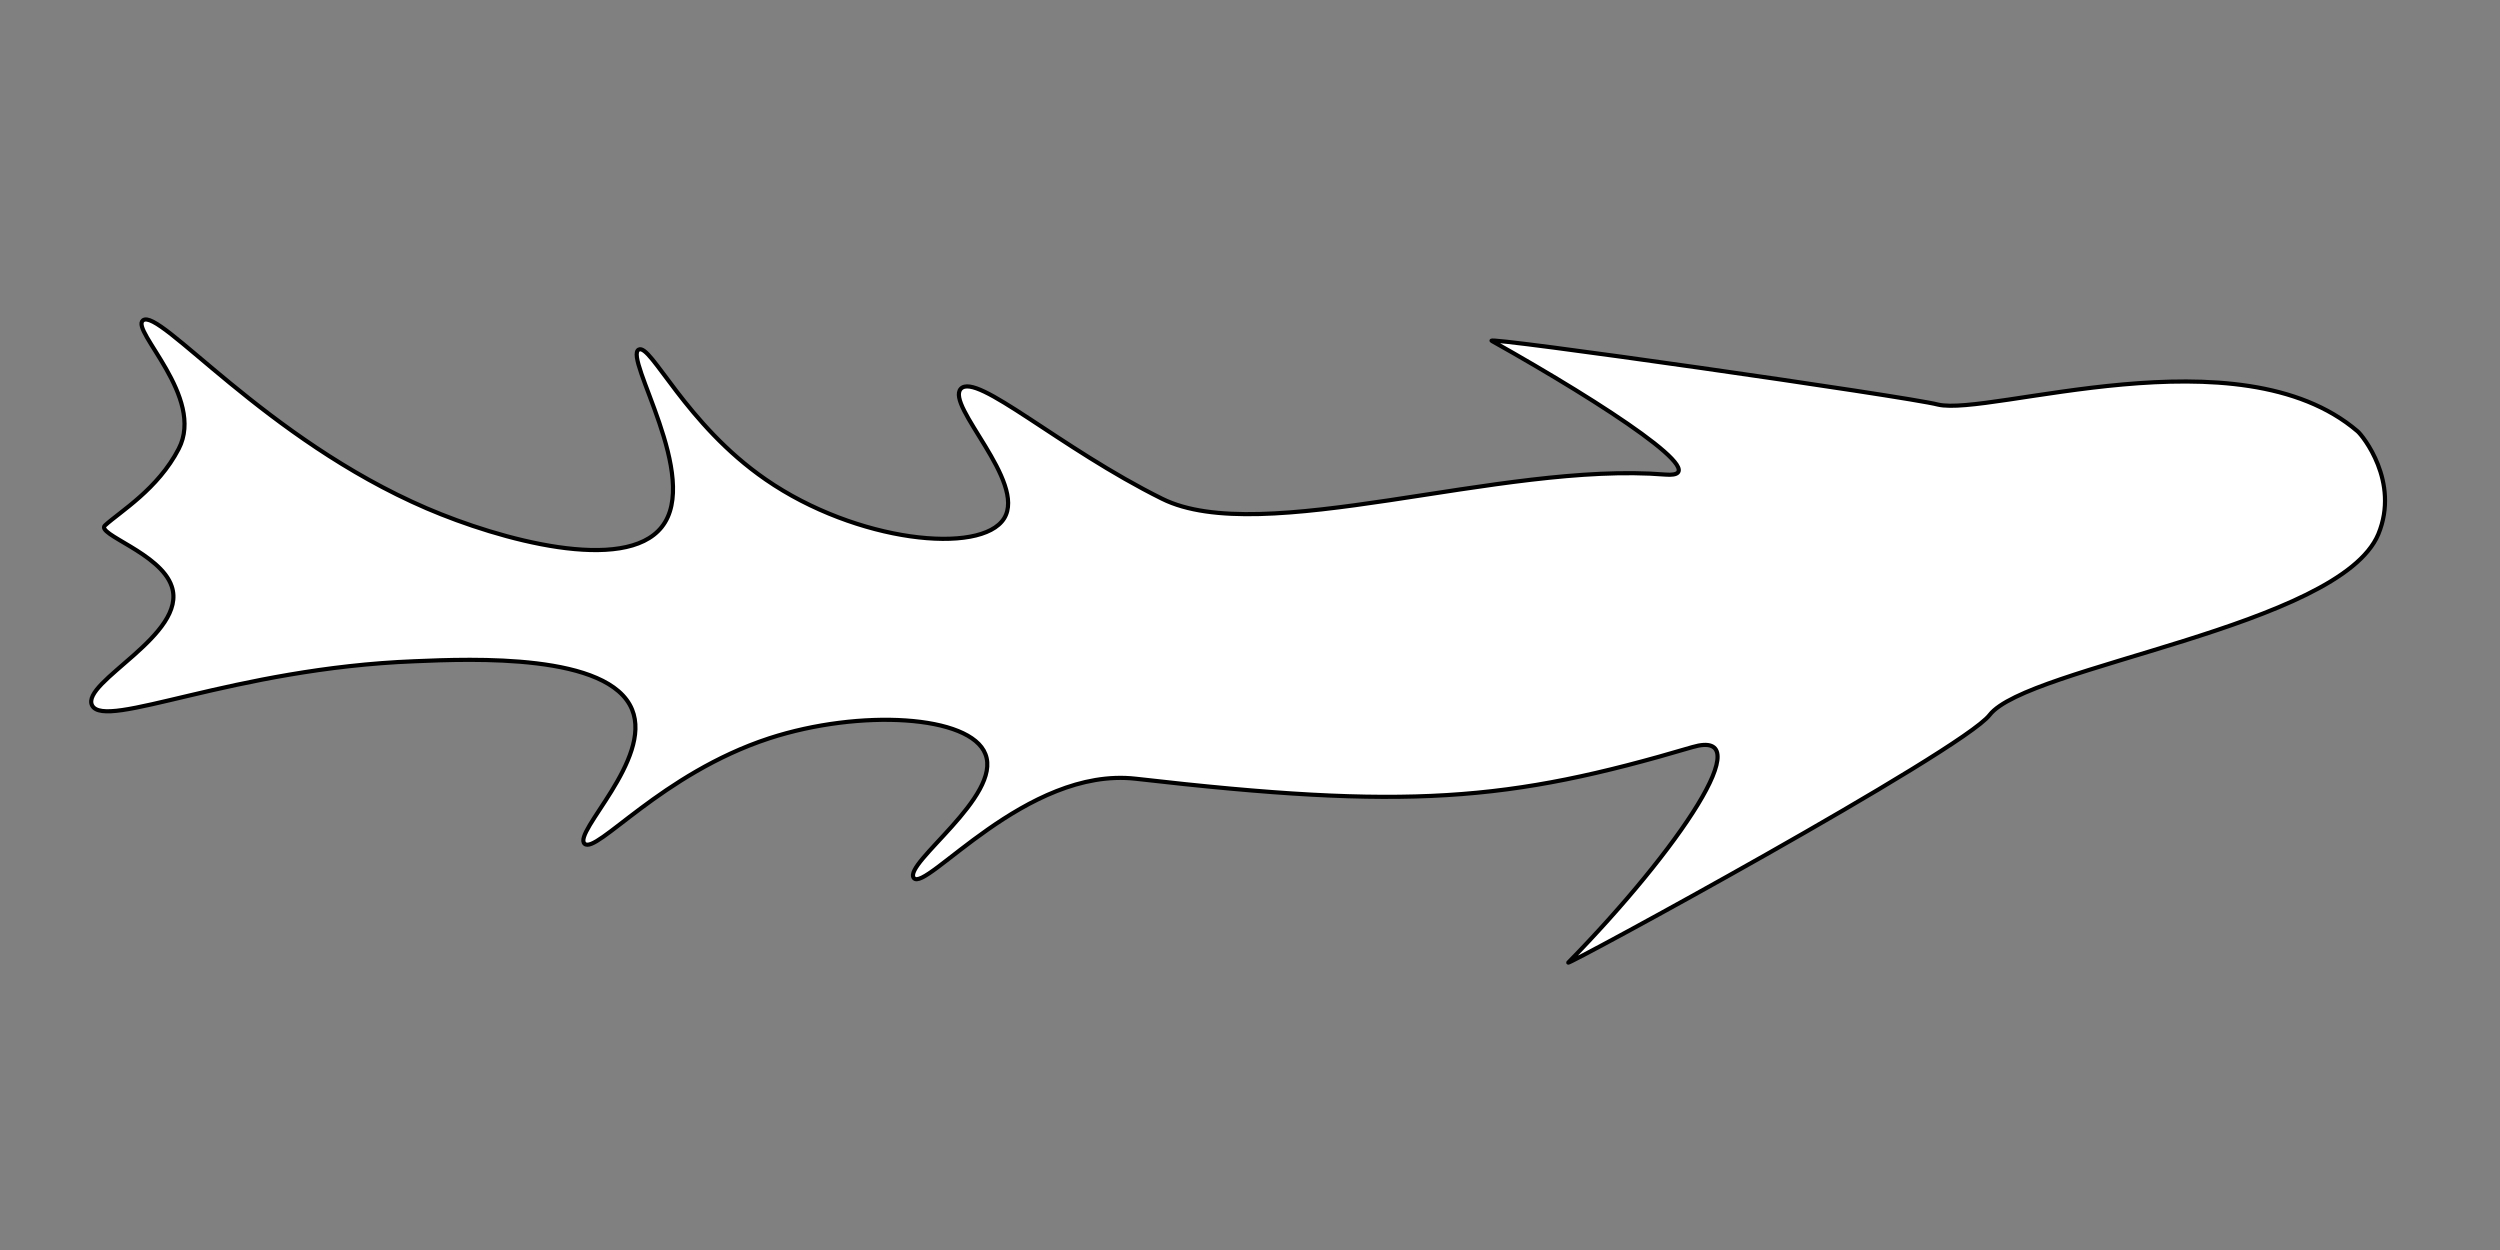 <?xml version="1.0" encoding="utf-8"?>
<!-- Generator: Adobe Illustrator 18.1.1, SVG Export Plug-In . SVG Version: 6.00 Build 0)  -->
<svg version="1.1" id="Layer_1" xmlns="http://www.w3.org/2000/svg" xmlns:xlink="http://www.w3.org/1999/xlink" x="0px" y="0px"
     viewBox="0 0 600 300" style="enable-background:new 0 0 600 300;" xml:space="preserve">
<rect x="0" y="0" width="600" height="300" fill="#808080" stroke="none"/>
<path id="fish" fill="#FFFFFF" stroke="#000000" stroke-miterlimit="10" d="M358,81.8c28,15.7,54.2,33.1,41.7,32.1
    c-39.5-3.2-96.9,17.7-120.8,5.8c-24.6-12.2-44.5-30.4-48.3-26.4c-3.7,4,15.8,22.3,10.4,31.1c-5.5,8.9-35.5,5.7-57.2-9.3
    c-19.3-13.3-27.6-32.7-30.5-31.2c-3.7,1.9,15,30.7,5.5,42.6c-8.9,11.2-38.7,3.1-56.4-4.5c-38.8-16.7-64.2-48.3-68.1-45.1
    c-3,2.4,15,18.4,8.6,30.8c-5,9.7-14.1,15.1-17.7,18.4c-2.3,2.1,13.3,6.6,16,14.6c4,11.6-21.9,23-19.1,28.6c3.1,6,33.8-8.9,77.4-10.6
    c14-0.6,46.7-1.9,52.2,11.6c4.9,12-14.3,29.5-11.4,32.2c2.8,2.6,18.4-16.8,44.3-25.3c21.8-7.1,48.3-5.6,51.9,3.8
    c4,10.1-19.7,26.2-17.2,29.7c2.7,3.7,27-26.8,53.3-23.8c65.2,7.5,89.3,5.5,133.6-7.6c16.4-4.8-3.1,24.4-29.8,51.7
    c-1.4,1.4,94.5-50.8,101.1-59.4c9-11.7,84-21.2,93.3-43.4c5.2-12.6-3.8-23.7-5-24.7c-28.4-24.3-88.3-3.5-100.7-6.4
    C458,95.2,355.9,80.6,358,81.8"/>
<animate
    xlink:href="#fish"
    attributeName="d"
    attributeType="XML"
    dur="2000ms" 
    repeatCount="indefinite"
    values="M358,81.8c28,15.7,54.2,33.1,41.7,32.1
    c-39.5-3.2-96.9,17.7-120.8,5.8c-24.6-12.2-44.5-30.4-48.3-26.4c-3.7,4,15.8,22.3,10.4,31.1c-5.5,8.9-35.5,5.7-57.2-9.3
    c-19.3-13.3-27.6-32.7-30.5-31.2c-3.7,1.9,15,30.7,5.5,42.6c-8.9,11.2-38.7,3.1-56.4-4.5c-38.8-16.7-64.2-48.3-68.1-45.1
    c-3,2.4,15,18.4,8.6,30.8c-5,9.7-14.1,15.1-17.7,18.4c-2.3,2.1,13.3,6.6,16,14.6c4,11.6-21.9,23-19.1,28.6c3.1,6,33.8-8.9,77.4-10.6
    c14-0.6,46.7-1.9,52.2,11.6c4.9,12-14.3,29.5-11.4,32.2c2.8,2.6,18.4-16.8,44.3-25.3c21.8-7.1,48.3-5.6,51.9,3.8
    c4,10.1-19.7,26.2-17.2,29.7c2.7,3.7,27-26.8,53.3-23.8c65.2,7.5,89.3,5.5,133.6-7.6c16.4-4.8-3.1,24.4-29.8,51.7
    c-1.4,1.4,94.5-50.8,101.1-59.4c9-11.7,84-21.2,93.3-43.4c5.2-12.6-3.8-23.7-5-24.7c-28.4-24.3-88.3-3.5-100.7-6.4
    C458,95.2,355.9,80.6,358,81.8;

    M394.1,39.5c18.5,26.2,34.6,53.2,23.8,47
    c-34.2-19.9-128.1-6.8-154.6-9.7c-27.3-3-52.3-13.1-54.4-8c-2.1,5.1,22.6,15.4,20.5,25.5c-2.1,10.3-31.3,17.6-56.9,11.1
    c-22.7-5.8-37.2-21.1-39.4-18.7c-2.8,3,24.7,23.6,19.9,38.1c-4.5,13.6-35.3,16.3-54.5,15.3c-42.1-2.2-76.9-23.1-79.5-18.7
    c-2,3.3,20.5,12,18.8,25.9c-1.3,10.8-8,19-10.3,23.4c-1.5,2.8,14.7,1.6,20.1,8.2c7.8,9.5-12.6,29.1-8,33.4c4.9,4.6,28.6-20,69-36.8
    c12.9-5.4,43.2-17.9,53-7.2c8.8,9.5-3.2,32.6,0.4,34.1c3.6,1.5,11.4-22.1,32.8-39c18-14.2,43.3-21.9,50-14.4
    c7.2,8.1-9.4,31.4-5.8,33.8c3.8,2.5,16-34.5,41.8-40.8c63.8-15.6,69.5-0.9,115.1,6.4c16.8,2.7-13.4,20.7-49.2,33.8
    c-1.9,0.7,107.1-5.1,116.8-10c13.2-6.7,84.9,17.1,102.9,1.1c10.2-9.1,6.8-23,6.2-24.4c-15.1-34.1-78.1-41.2-88.1-49.2
    C478.6,94.8,392.8,37.6,394.1,39.5;

    M358,81.8c28,15.7,54.2,33.1,41.7,32.1
    c-39.5-3.2-96.9,17.7-120.8,5.8c-24.6-12.2-44.5-30.4-48.3-26.4c-3.7,4,15.8,22.3,10.4,31.1c-5.5,8.9-35.5,5.7-57.2-9.3
    c-19.3-13.3-27.6-32.7-30.5-31.2c-3.7,1.9,15,30.7,5.5,42.6c-8.9,11.2-38.7,3.1-56.4-4.5c-38.8-16.7-64.2-48.3-68.1-45.1
    c-3,2.4,15,18.4,8.6,30.8c-5,9.7-14.1,15.1-17.7,18.4c-2.3,2.1,13.3,6.6,16,14.6c4,11.6-21.9,23-19.1,28.6c3.1,6,33.8-8.9,77.4-10.6
    c14-0.6,46.7-1.9,52.2,11.6c4.9,12-14.3,29.5-11.4,32.2c2.8,2.6,18.4-16.8,44.3-25.3c21.8-7.1,48.3-5.6,51.9,3.8
    c4,10.1-19.7,26.2-17.2,29.7c2.7,3.7,27-26.8,53.3-23.8c65.2,7.5,89.3,5.5,133.6-7.6c16.4-4.8-3.1,24.4-29.8,51.7
    c-1.4,1.4,94.5-50.8,101.1-59.4c9-11.7,84-21.2,93.3-43.4c5.2-12.6-3.8-23.7-5-24.7c-28.4-24.3-88.3-3.5-100.7-6.4
    C458,95.2,355.9,80.6,358,81.8"/>
</svg>
